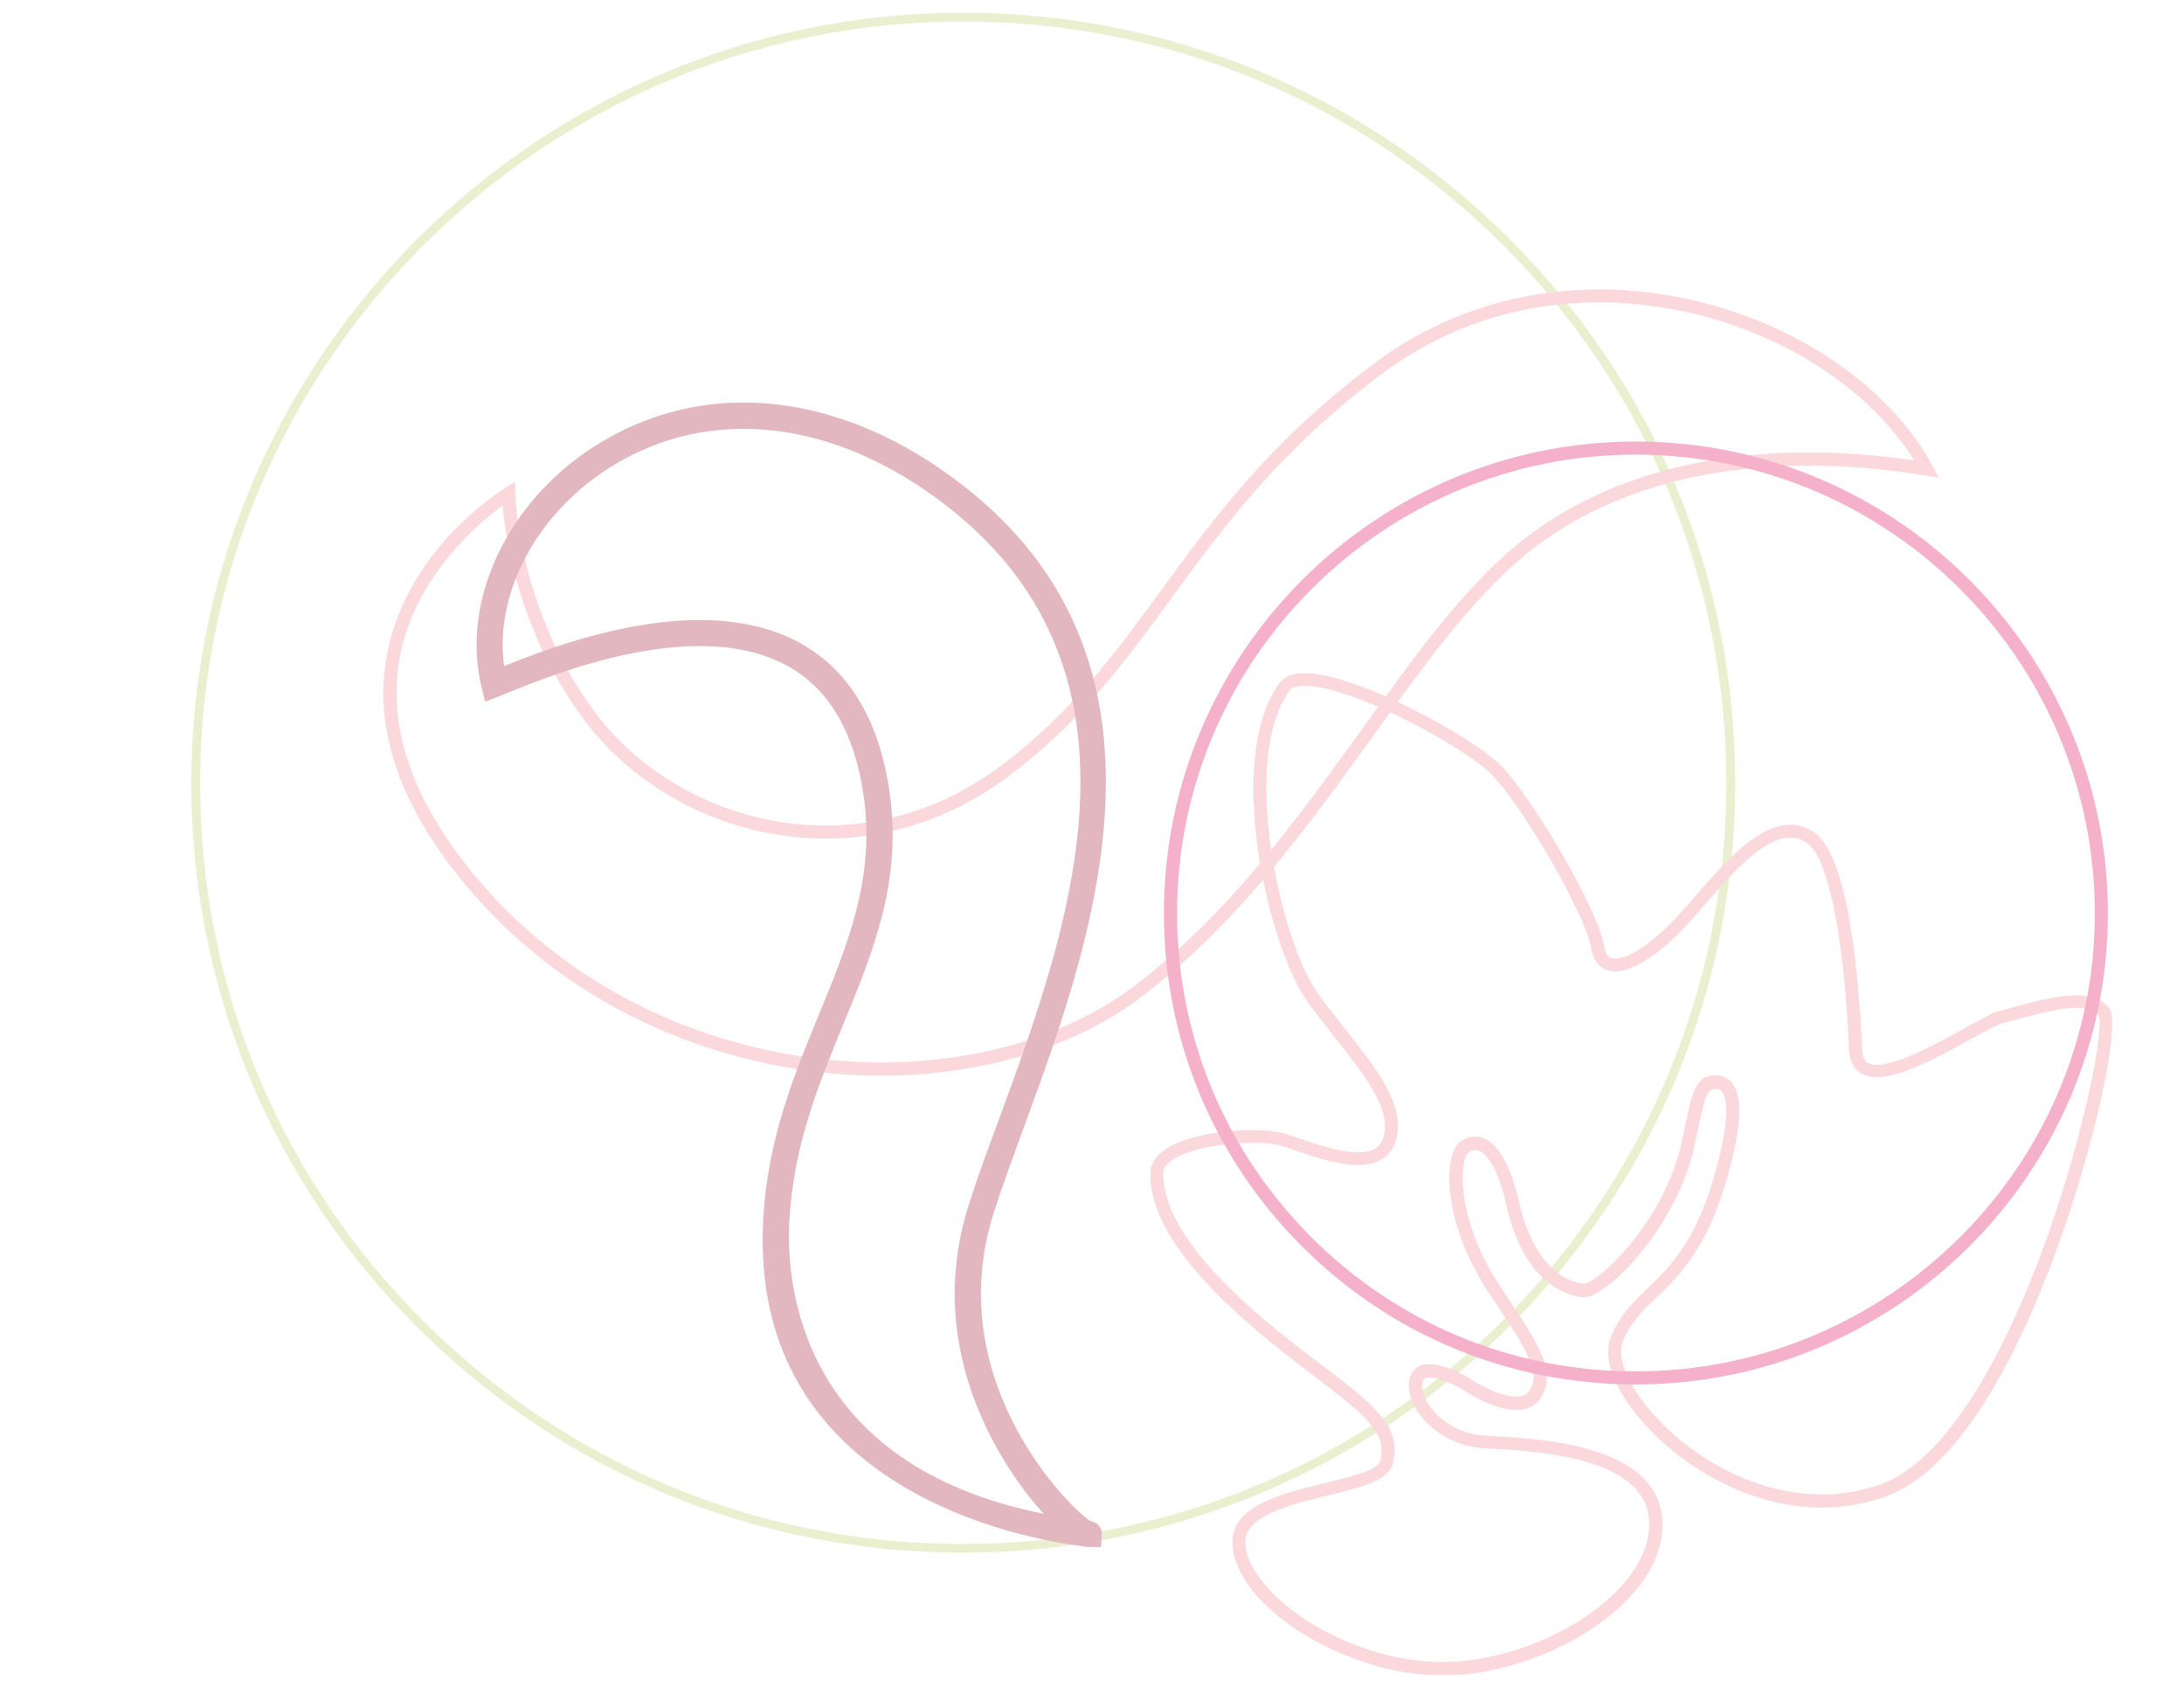 <?xml version="1.0" encoding="utf-8"?>
<!-- Generator: Adobe Illustrator 21.0.0, SVG Export Plug-In . SVG Version: 6.00 Build 0)  -->
<svg version="1.1" id="Capa_1" xmlns="http://www.w3.org/2000/svg" xmlns:xlink="http://www.w3.org/1999/xlink" x="0px" y="0px"
	 viewBox="0 0 1920 1500" style="enable-background:new 0 0 1920 1500;" xml:space="preserve">
<style type="text/css">
	.st0{fill:#EAEFD0;}
	.st1{fill:#FAD8DC;}
	.st2{fill:#E3B7C0;}
	.st3{filter:url(#Adobe_OpacityMaskFilter);}
	.st4{fill:#FFFFFF;}
	.st5{mask:url(#mask-4_1_);fill:#FAD8DC;}
	.st6{fill:#F4B1C9;}
</style>
<title>Backgrounds/Illustration/Line</title>
<path id="Fill-1" class="st0" d="M175.9,688.7c0,178.2,69.4,345.8,195.6,472.1c126.5,126.6,294.7,196.4,473.8,196.7
	c370.2,0.6,671.9-299.1,672.4-667.8v-1c0-178.6-69.6-346.5-196.1-473C1195,89,1026.6,19.1,847.4,18.9
	c-369.7-0.5-670.9,299.5-671.5,668.8V688.7z M1525.5,688.6v1c-0.6,373-305.7,676.1-680.1,675.5c-181.2-0.3-351.4-70.9-479.3-198.9
	c-127.6-127.7-197.9-297.3-197.9-477.5v-1c0.6-373.5,305.2-677,679.2-676.5c181.3,0.3,351.7,70.9,479.8,199.1
	C1455.1,338.2,1525.5,508,1525.5,688.6z"/>
<path id="Fill-3" class="st1" d="M348.6,609.2c0,46.5,18.7,94.8,55.8,144.2c70,93,174.8,155,295.1,174.6
	c111.3,18.1,222.3-4.5,296.8-60.5c83-62.4,146-150,201.6-227.2c48.2-66.9,93.7-130.1,145.6-169.2c84.2-63.3,201.3-86.2,339.2-66.4
	c-38.5-62.2-114.3-111.7-200.8-130.5c-97.3-21.2-192.5-1.7-267.8,55c-90.1,67.8-138,133.4-184.4,196.9
	c-40.7,55.7-79.1,108.3-142.3,155.8c-132.9,99.9-297.1,52.9-373-47.9C456,556.3,444.3,473.2,442,444.3
	c-21.2,15.4-76.9,62.1-90.4,132.8C349.6,587.7,348.6,598.4,348.6,609.2z M1704.3,419.8l-11.6-1.8c-139.9-22.4-258.3-0.8-342.4,62.4
	c-50.5,38-95.5,100.5-143.2,166.7c-56.1,77.9-119.7,166.2-204.1,229.7c-77,57.9-191.2,81.3-305.5,62.6
	C574.4,919.3,467,855.7,395.2,760.3c-47.8-63.5-66.3-125.9-54.9-185.4c17.7-92.5,100.4-143.9,103.9-146l8.6-5.3l0.2,10.1
	c0,1,2.3,102.5,70.7,193.4c72.6,96.4,229.6,141.3,356.9,45.7c61.8-46.5,99.7-98.4,139.9-153.4c46.8-64.1,95.3-130.5,186.8-199.3
	c78.1-58.7,176.5-78.9,277.2-57c94.4,20.6,176.6,76.7,214.4,146.5L1704.3,419.8z"/>
<path id="Fill-5" class="st2" d="M839.3,1137.5c0-24.5,3.6-50.5,12.2-77.8c7.3-23.1,16.8-48.9,26.9-76.2
	c60.5-164.4,143.2-389.5-44.1-537.1c-99.4-78.3-211.4-91.1-299.7-34.4c-64,41.1-100.1,110.9-91.4,173.6
	c48.5-19.6,176.2-68.5,262.4-19c41.9,24.1,67.7,67.9,76.5,130.4c11,77.7-14.2,138.9-40.8,203.7c-21.9,53.2-44.5,108.2-47.5,176
	c-2.3,50.5,8.1,211.1,223.7,254.2c-7.3-8-14.1-16.5-19.4-23.8C873.5,1273.4,839.3,1213,839.3,1137.5 M972.2,687.3
	c0,107.8-40.5,217.8-72.2,304.1c-9.9,27-19.3,52.6-26.5,75.2c-47.4,149.8,71.2,263.3,85.3,270.7c9.3,2.2,10,9.1,9.8,12l-0.7,10.8
	l-11.3,0c-0.9,0-1.9-0.1-2.9-0.4l-0.3,0c-49.1-5.9-293.3-47.4-282.6-284.2c3.2-71.7,26.6-128.6,49.2-183.7
	c25.4-61.8,49.4-120.2,39.3-191.7c-7.8-55-29.7-93.3-65.2-113.6c-79.5-45.7-205.8,5.6-247.2,22.4c-3.3,1.3-6,2.5-8.2,3.3l-12.2,4.7
	l-3.1-12.7c-18.5-75.3,22.1-162.3,98.7-211.5c97-62.3,219-49,326.4,35.6C941.7,501.7,972.2,593.7,972.2,687.3"/>
<defs>
	<filter id="Adobe_OpacityMaskFilter" filterUnits="userSpaceOnUse" x="1011.1" y="591.6" width="845.9" height="881.4">
		<feColorMatrix  type="matrix" values="1 0 0 0 0  0 1 0 0 0  0 0 1 0 0  0 0 0 1 0"/>
	</filter>
</defs>
<mask maskUnits="userSpaceOnUse" x="1011.1" y="591.6" width="845.9" height="881.4" id="mask-4_1_">
	<g class="st3">
		<polygon id="path-3_1_" class="st4" points="1011.1,1473 1011.1,591.6 1857,591.6 1857,1473 		"/>
	</g>
</mask>
<path id="Fill-7" class="st5" d="M1425.2,1188.4c0,15.4,11.9,37.8,32,59.1c40.7,43.1,115.9,84.2,194,58.3
	c42.4-14,85.5-68.6,124.6-157.7c49.6-113.1,75.1-242,69.2-255.1c-8.7-14.1-48.2-3.2-69.5,2.6c-5.9,1.6-10.9,3-14.5,3.7
	c-3.9,0.8-15.8,7.4-27.3,13.7c-41.8,23.2-78,41.6-97.1,31c-6.8-3.8-10.5-10.8-11-20.7c-4.6-102.5-18.7-170.9-37.8-182.8
	c-25.7-16.1-56.9,16.9-94.9,61.6c-31.5,37-61.1,56.1-79,51.1c-5.7-1.6-12.9-6.3-15-19.5c-4.6-28.2-58.3-122.2-87.1-152.3
	c-23-24-126.1-80.4-167.1-78.4c-3.6,0.2-8.4,1-10.6,3.7c-26.7,36.3-22,102.6-16.8,138.9c7.3,51.4,24.3,103.9,41.2,127.8
	c7.8,10.9,16.3,21.6,24.5,32c27.5,34.7,53.4,67.4,44.1,97.6c-2.5,8-7.3,13.9-14.3,17.4c-19.3,9.8-50.6-0.9-73.4-8.7
	c-6.2-2.1-11.5-3.9-15.5-5c-18.2-4.8-74.6-1.2-94.7,14.1c-4.5,3.4-6.6,7.2-6.6,11c0,57.2,77.4,121.9,135.7,165.5
	c52.1,39.3,74.8,58,66,90c-4,14.5-27.2,20.2-56.7,27.4c-34.7,8.5-73.9,18.3-72.8,42.1c2.2,44.5,88.1,104.3,173,104.4
	c54.8,0.1,118.3-25.9,154.4-63.2c18.8-19.4,28.4-40.1,27.6-60c-2-56.5-96.5-61.9-136.8-64.2c-4.2-0.2-7.8-0.4-10.8-0.7
	c-20.2-1.5-40.5-12.2-53-28c-8.2-10.4-11.8-21.7-10.2-31.7c1.2-7.4,5.5-10.8,8.9-12.4c14.2-6.5,39.3,7.9,44.2,10.9l0.2,0.2
	c7.7,5.2,30.7,18.1,44.5,15.4c3.5-0.7,6-2.3,7.9-5.1c10.6-15.8-5.2-39.6-27.1-72.5c-3.9-5.9-8.1-12.1-12.3-18.7
	c-39.3-63.6-35-117.4-21.8-127.2c6.3-4.7,13.5-6,20.3-3.5c13.5,4.9,24.2,24.2,31.9,57.3c11.2,49.8,37.4,69.3,56.4,70.8
	c10.9,0.9,69.1-51.8,85.5-121c1.8-7.6,3.2-14.6,4.5-20.9c5.2-25.6,9-44.2,29.8-40.8c5.1,0.8,9.3,3.6,12.2,8.2
	c8,12.7,6.1,40.1-5.8,81.7c-17.8,62.4-42.4,86.1-62.2,105.1c-12.2,11.7-22.8,21.9-29.5,38.8
	C1425.7,1182.5,1425.2,1185.3,1425.2,1188.4 M1857,900.3c0,35.2-22,125.5-50.6,202.8c-31.5,85.1-83.4,191.2-151.5,213.7
	c-83.2,27.6-162.9-15.8-206-61.3c-28-29.7-40.7-60.2-32.9-79.7c7.7-19.3,19.6-30.7,32.2-42.9c19.8-19,42.2-40.6,59.1-99.9
	c14.9-52.1,10-67.9,7.1-72.4c-1.1-1.8-2.4-2.7-4.3-3c-8.9-1.4-11.1,4.8-16.6,31.8c-1.3,6.3-2.7,13.4-4.6,21.2
	c-16.5,69.9-77.1,131.6-97.6,129.9c-8.3-0.7-50.5-7.6-66.7-79.7c-8.8-38.1-19.2-47.1-24.6-49.1c-3.1-1.1-6.3-0.5-9.4,1.9
	c-6,4.5-12.7,51.4,24.7,111.9c4.1,6.4,8.2,12.6,12.1,18.4c24.3,36.6,41.9,63,27.1,85.2c-3.6,5.3-8.7,8.7-15.3,10
	c-20.9,4.1-50.4-15.4-53-17.1c-10-6-26.9-13.1-33.3-10.2c-0.6,0.3-1.9,0.9-2.3,3.8c-1.1,6.8,1.7,14.9,7.9,22.8
	c10.5,13.3,27.6,22.3,44.8,23.6c2.9,0.2,6.5,0.4,10.5,0.7c43.5,2.5,145.3,8.3,147.7,75.3c0.8,23.1-9.9,46.8-30.8,68.4
	c-38.1,39.3-105,66.8-162.7,66.7c-85.3-0.1-181.8-60.5-184.5-115.4c-1.8-33.8,42.6-44.3,81.5-53.8c21.6-5.3,46.1-11.2,48.3-19.2
	c6.2-22.8-6.7-36.2-61.8-77.8c-60.2-45.2-140.3-112.4-140.3-174.7v-0.1c0-7.6,3.8-14.4,11.1-20c24.1-18.5,83.9-21.6,104.6-16.1
	c4.4,1.1,9.9,3,16.3,5.2c19.7,6.7,49.5,16.9,64.5,9.3c4.2-2.1,7-5.6,8.5-10.6c7.5-24.4-16.6-54.8-42.1-87
	c-8.3-10.5-16.9-21.4-24.9-32.5c-17.9-25.2-35.7-79.8-43.2-132.8c-5.4-38-10.2-107.7,19-147.4c4-5.1,10.4-7.8,19.2-8.3
	c44.5-2.2,151.3,56.1,176,81.9c28.1,29.4,84.9,125.9,90.1,158.5c1.4,8.7,5.4,9.8,6.7,10.2c10.4,2.9,35.8-10.7,67.1-47.4
	c41.7-49,76.3-84.9,109.8-63.9c29.4,18.4,39.7,114.6,43.2,192.1c0.4,8.6,3.9,10.5,5.1,11.2c15,8.4,59.4-16.3,85.9-31
	c15.9-8.8,25.2-13.9,30.6-15c3.4-0.7,8.1-2,13.7-3.5c27.5-7.6,69.1-19,82.4,2.6C1856.3,889.6,1857,894,1857,900.3"/>
<path id="Fill-10" class="st6" d="M1437.3,1211.5l0-5.8c222.6,0.3,404-180.1,404.3-402.2V803c0-222.1-180.7-403-403.1-403.3
	c-222.3-0.3-403.4,180.3-403.7,402.7v0.6c0,107.3,41.8,208.2,117.6,284.3c76,76.2,177.2,118.3,284.9,118.4L1437.3,1211.5z
	 M1853.1,803v0.6c-0.3,228.4-186.9,414-415.8,413.6c-110.8-0.2-214.8-43.4-293.1-121.8c-78-78.2-121-182.1-121-292.4v-0.6
	c0.3-228.7,186.6-414.5,415.3-414.2C1667.2,388.5,1853.1,574.5,1853.1,803z"/>
</svg>
